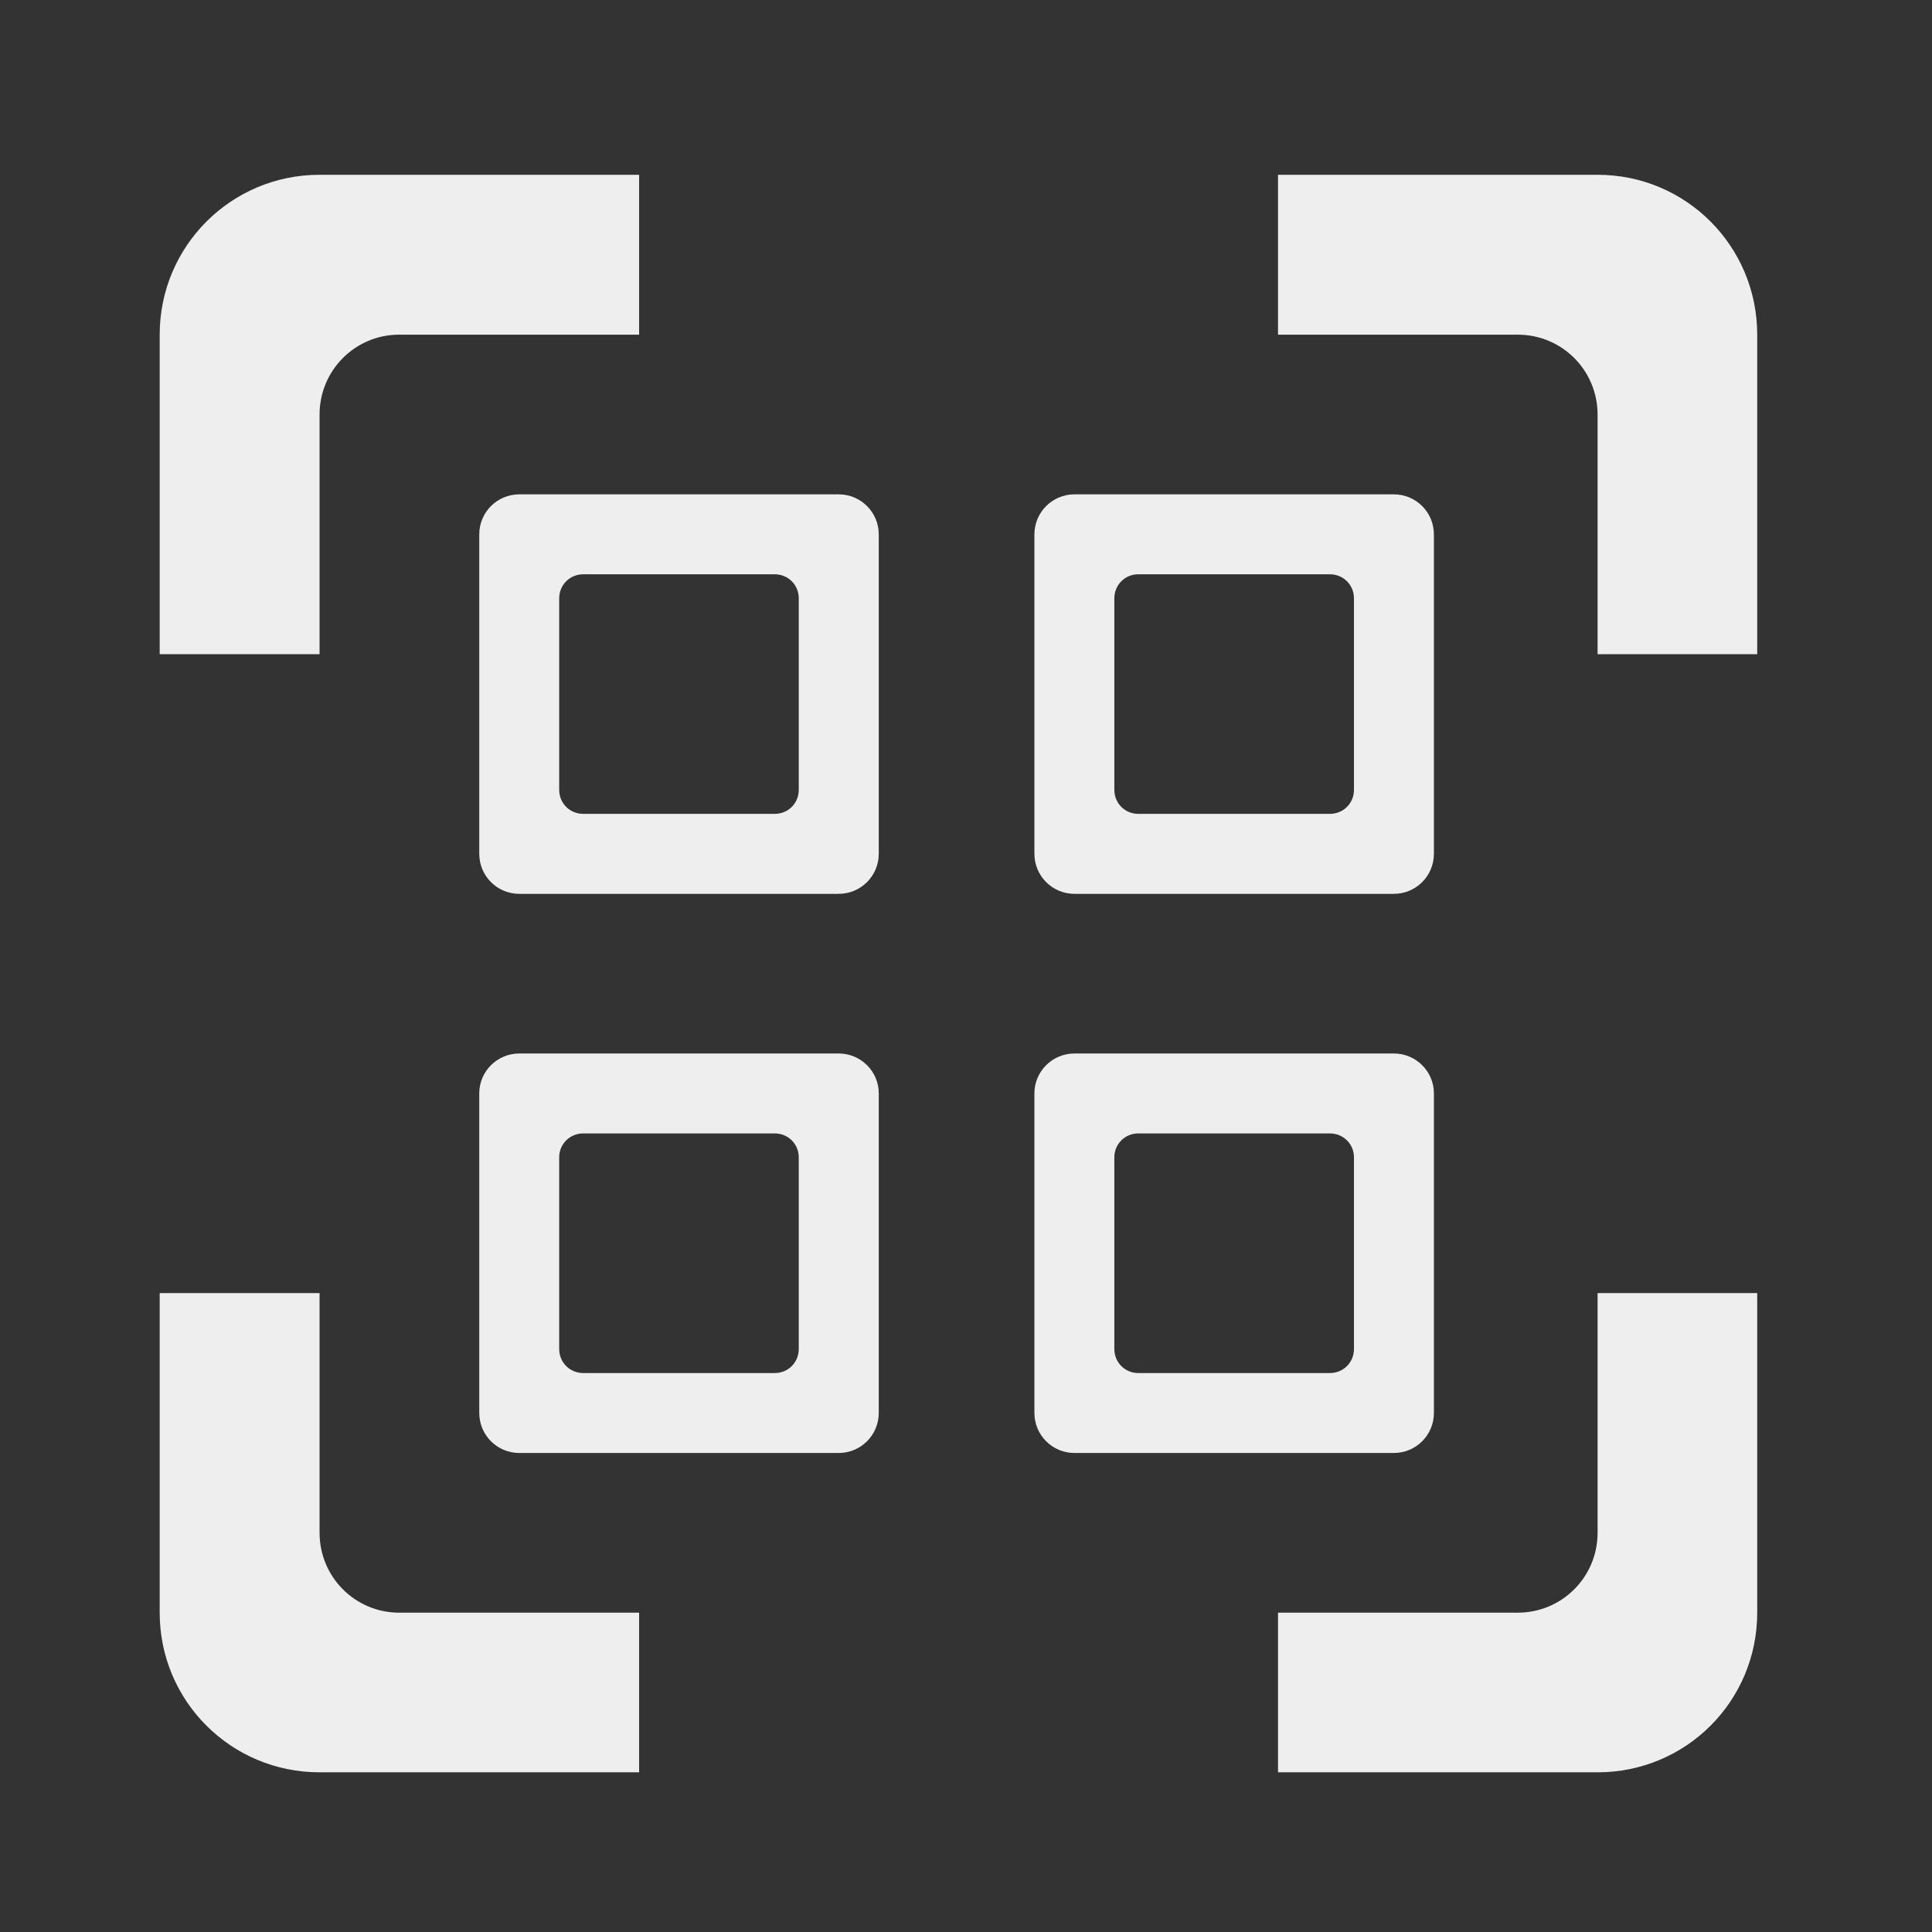 
<svg xmlns="http://www.w3.org/2000/svg" xmlns:xlink="http://www.w3.org/1999/xlink" width="32px" height="32px" viewBox="0 0 32 32" version="1.1">
<rect x="0" y="0" width="32" height="32" fill="#333333" stroke="none"/>
<g id="surface1">
     <defs>
  <style id="current-color-scheme" type="text/css">
   .ColorScheme-Text { color:#eeeeee; } .ColorScheme-Highlight { color:#424242; }
  </style>
 </defs>
<path style="fill:currentColor" class="ColorScheme-Text" d="M 8.602 8.188 C 8.234 8.188 7.938 8.484 7.938 8.852 L 7.938 14.141 C 7.938 14.508 8.234 14.805 8.602 14.805 L 13.891 14.805 C 14.258 14.805 14.555 14.508 14.555 14.141 L 14.555 8.852 C 14.555 8.484 14.258 8.188 13.891 8.188 Z M 9.66 9.512 L 12.832 9.512 C 13.055 9.512 13.23 9.688 13.23 9.91 L 13.23 13.082 C 13.23 13.305 13.055 13.48 12.832 13.48 L 9.66 13.48 C 9.438 13.48 9.262 13.305 9.262 13.082 L 9.262 9.91 C 9.262 9.688 9.438 9.512 9.66 9.512 Z M 9.66 9.512 "/>
     <defs>
  <style id="current-color-scheme" type="text/css">
   .ColorScheme-Text { color:#eeeeee; } .ColorScheme-Highlight { color:#424242; }
  </style>
 </defs>
<path style="fill:currentColor" class="ColorScheme-Text" d="M 17.797 8.188 C 17.43 8.188 17.133 8.484 17.133 8.852 L 17.133 14.141 C 17.133 14.508 17.43 14.805 17.797 14.805 L 23.086 14.805 C 23.453 14.805 23.75 14.508 23.75 14.141 L 23.75 8.852 C 23.75 8.484 23.453 8.188 23.086 8.188 Z M 18.852 9.512 L 22.027 9.512 C 22.25 9.512 22.426 9.688 22.426 9.91 L 22.426 13.082 C 22.426 13.305 22.25 13.48 22.027 13.48 L 18.852 13.48 C 18.633 13.48 18.457 13.305 18.457 13.082 L 18.457 9.91 C 18.457 9.688 18.633 9.512 18.852 9.512 Z M 18.852 9.512 "/>
     <defs>
  <style id="current-color-scheme" type="text/css">
   .ColorScheme-Text { color:#eeeeee; } .ColorScheme-Highlight { color:#424242; }
  </style>
 </defs>
<path style="fill:currentColor" class="ColorScheme-Text" d="M 8.602 17.449 C 8.234 17.449 7.938 17.746 7.938 18.109 L 7.938 23.402 C 7.938 23.77 8.234 24.066 8.602 24.066 L 13.891 24.066 C 14.258 24.066 14.555 23.77 14.555 23.402 L 14.555 18.109 C 14.555 17.746 14.258 17.449 13.891 17.449 Z M 9.66 18.773 L 12.832 18.773 C 13.055 18.773 13.23 18.949 13.23 19.168 L 13.23 22.344 C 13.23 22.566 13.055 22.742 12.832 22.742 L 9.66 22.742 C 9.438 22.742 9.262 22.566 9.262 22.344 L 9.262 19.168 C 9.262 18.949 9.438 18.773 9.66 18.773 Z M 9.66 18.773 "/>
     <defs>
  <style id="current-color-scheme" type="text/css">
   .ColorScheme-Text { color:#eeeeee; } .ColorScheme-Highlight { color:#424242; }
  </style>
 </defs>
<path style="fill:currentColor" class="ColorScheme-Text" d="M 17.797 17.449 C 17.43 17.449 17.133 17.746 17.133 18.109 L 17.133 23.402 C 17.133 23.77 17.43 24.066 17.797 24.066 L 23.086 24.066 C 23.453 24.066 23.75 23.77 23.75 23.402 L 23.75 18.109 C 23.75 17.746 23.453 17.449 23.086 17.449 Z M 18.852 18.773 L 22.027 18.773 C 22.25 18.773 22.426 18.949 22.426 19.168 L 22.426 22.344 C 22.426 22.566 22.25 22.742 22.027 22.742 L 18.852 22.742 C 18.633 22.742 18.457 22.566 18.457 22.344 L 18.457 19.168 C 18.457 18.949 18.633 18.773 18.852 18.773 Z M 18.852 18.773 "/>
     <defs>
  <style id="current-color-scheme" type="text/css">
   .ColorScheme-Text { color:#eeeeee; } .ColorScheme-Highlight { color:#424242; }
  </style>
 </defs>
<path style="fill:currentColor" class="ColorScheme-Text" d="M 5.293 2.895 C 3.828 2.895 2.645 4.078 2.645 5.543 L 2.645 10.836 L 5.293 10.836 L 5.293 6.867 C 5.293 6.133 5.883 5.543 6.613 5.543 L 10.586 5.543 L 10.586 2.895 Z M 21.168 2.895 L 21.168 5.543 L 25.137 5.543 C 25.871 5.543 26.461 6.133 26.461 6.867 L 26.461 10.836 L 29.105 10.836 L 29.105 5.543 C 29.105 4.078 27.926 2.895 26.461 2.895 Z M 2.645 21.418 L 2.645 26.711 C 2.645 28.176 3.828 29.355 5.293 29.355 L 10.586 29.355 L 10.586 26.711 L 6.613 26.711 C 5.883 26.711 5.293 26.121 5.293 25.387 L 5.293 21.418 Z M 26.461 21.418 L 26.461 25.387 C 26.461 26.121 25.871 26.711 25.137 26.711 L 21.168 26.711 L 21.168 29.355 L 26.461 29.355 C 27.926 29.355 29.105 28.176 29.105 26.711 L 29.105 21.418 Z M 26.461 21.418 "/>
</g>
</svg>

